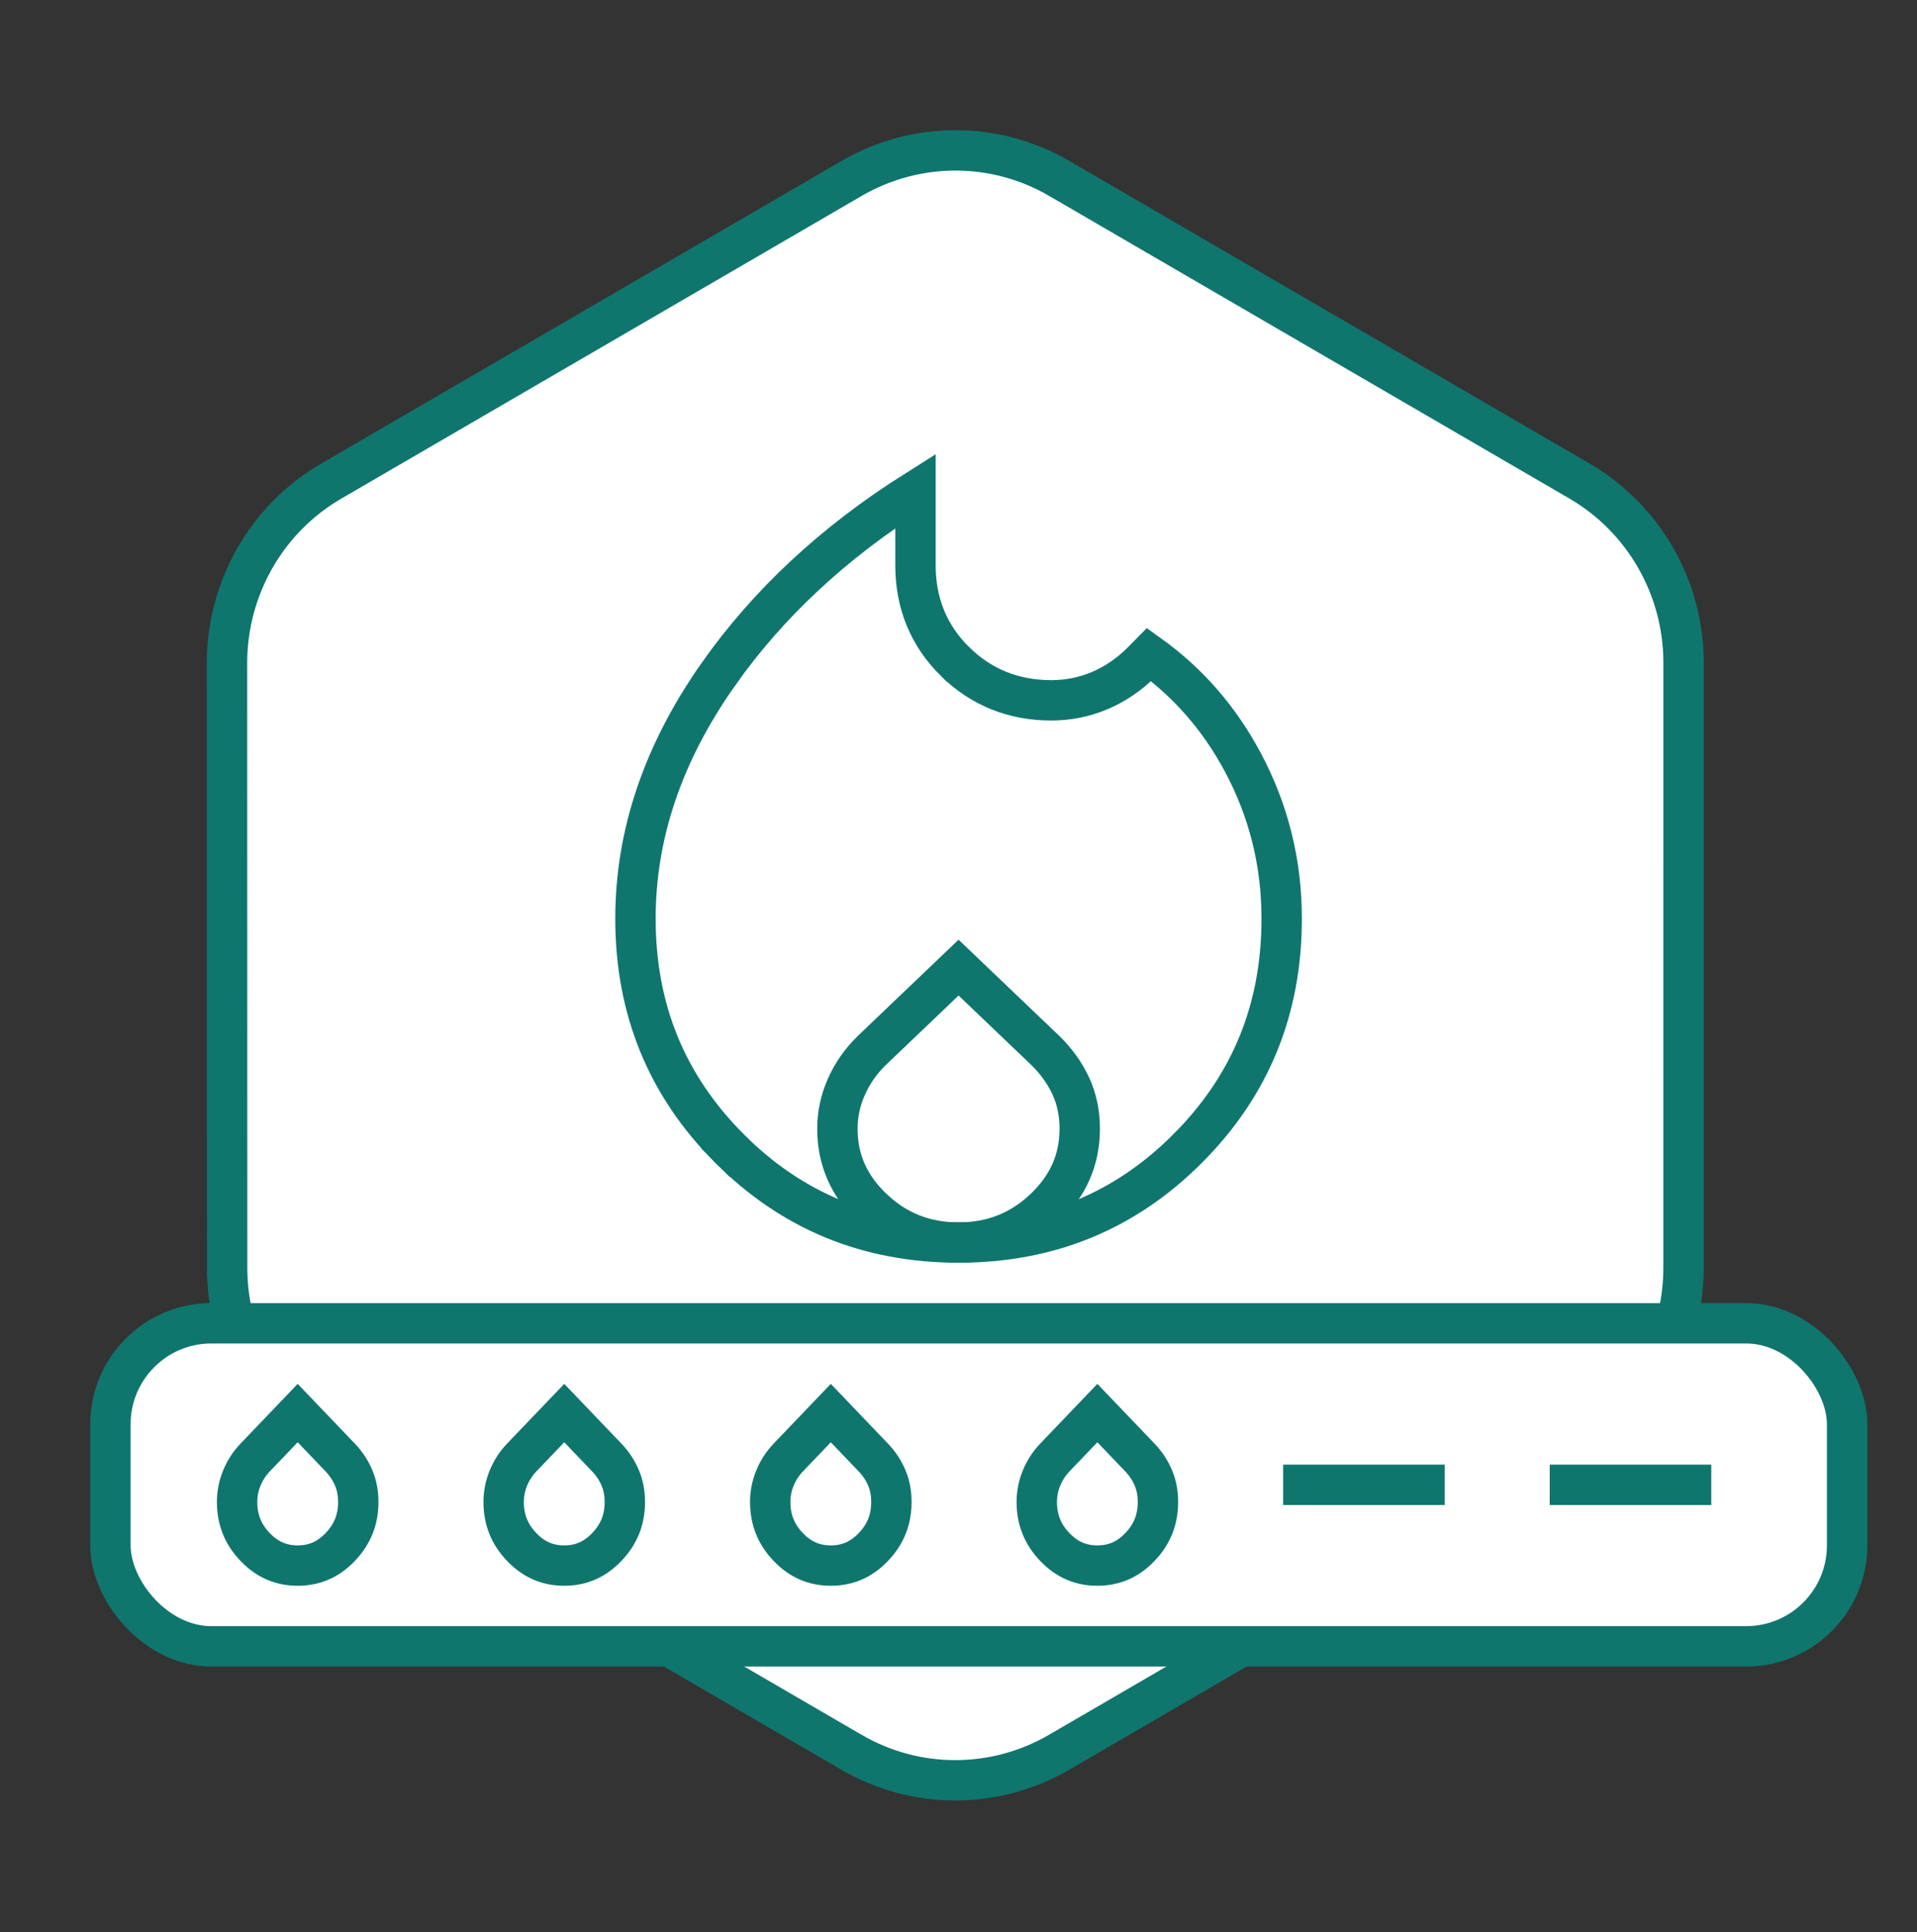 <svg width="123" height="124" viewBox="0 0 123 124" fill="none" xmlns="http://www.w3.org/2000/svg">
<rect x="0" y="0" width="123" height="124" fill="#333333" stroke="none"/>
<path d="M54.636 112.452L54.635 112.452L21.246 93.027C21.246 93.027 21.246 93.027 21.246 93.026C17.123 90.626 14.575 86.183 14.574 81.376C14.574 81.376 14.574 81.376 14.574 81.376L14.565 42.53C14.573 37.716 17.122 33.279 21.242 30.882L54.632 11.455C58.762 9.052 63.84 9.05 67.96 11.449L67.961 11.449L101.35 30.874C105.472 33.275 108.02 37.717 108.022 42.525C108.022 42.525 108.022 42.525 108.022 42.525L108.021 81.376C108.014 86.19 105.465 90.627 101.344 93.024L67.963 112.446C63.834 114.849 58.756 114.851 54.636 112.452Z" fill="white" stroke="#0f766e" stroke-width="2.591"/>
<path d="M58.74 31.499V36.288C58.74 38.704 59.586 40.788 61.275 42.453L61.276 42.453C62.959 44.112 65.046 44.943 67.452 44.943C68.519 44.943 69.546 44.74 70.523 44.334C71.499 43.927 72.382 43.333 73.171 42.568L73.181 42.558L73.191 42.549L73.727 42.006C76.225 43.793 78.222 46.082 79.726 48.887C81.399 52.008 82.236 55.358 82.236 58.955C82.236 64.779 80.232 69.667 76.209 73.699L77.043 74.531L76.209 73.699C72.187 77.731 67.311 79.738 61.504 79.738C55.697 79.738 50.822 77.731 46.799 73.699L45.892 74.604L46.799 73.699C42.777 69.667 40.773 64.779 40.773 58.955C40.773 53.568 42.519 48.352 46.083 43.283L45.068 42.569L46.083 43.283C49.275 38.745 53.485 34.815 58.74 31.499Z" stroke="#0f766e" stroke-width="2.591"/>
<path d="M54.3 69.757C54.684 68.886 55.227 68.106 55.941 67.41L61.504 62.095L67.067 67.41C67.789 68.113 68.334 68.882 68.716 69.718C69.086 70.528 69.279 71.427 69.279 72.433C69.279 74.414 68.548 76.101 67.017 77.559C65.486 79.016 63.672 79.738 61.504 79.738C59.336 79.738 57.523 79.016 55.992 77.559C54.461 76.101 53.73 74.414 53.73 72.433C53.73 71.513 53.918 70.625 54.3 69.757Z" stroke="#0f766e" stroke-width="2.591"/>
<rect x="7.085" y="84.921" width="111.431" height="20.731" rx="6.479" fill="white" stroke="#0f766e" stroke-width="2.591"/>
<path d="M16.348 93.559L19.1 90.682L21.853 93.559C22.223 93.954 22.502 94.385 22.699 94.856C22.886 95.303 22.988 95.809 22.988 96.389C22.988 97.526 22.608 98.468 21.826 99.282C21.048 100.093 20.162 100.469 19.1 100.469C18.039 100.469 17.153 100.093 16.375 99.282C15.592 98.468 15.213 97.526 15.213 96.389C15.213 95.867 15.31 95.365 15.508 94.875C15.706 94.382 15.985 93.946 16.348 93.559Z" stroke="#0f766e" stroke-width="2.591"/>
<path d="M33.451 93.559L36.204 90.682L38.956 93.559C39.326 93.954 39.605 94.385 39.802 94.856C39.989 95.303 40.091 95.809 40.091 96.389C40.091 97.526 39.712 98.468 38.929 99.282C38.151 100.093 37.265 100.469 36.204 100.469C35.142 100.469 34.256 100.093 33.478 99.282C32.696 98.468 32.316 97.526 32.316 96.389C32.316 95.867 32.414 95.365 32.611 94.875C32.81 94.382 33.088 93.946 33.451 93.559Z" stroke="#0f766e" stroke-width="2.591"/>
<path d="M50.555 93.559L53.307 90.682L56.059 93.559C56.43 93.954 56.709 94.385 56.906 94.856C57.093 95.303 57.194 95.809 57.194 96.389C57.194 97.526 56.815 98.468 56.033 99.282C55.255 100.093 54.369 100.469 53.307 100.469C52.245 100.469 51.359 100.093 50.581 99.282C49.799 98.468 49.42 97.526 49.42 96.389C49.42 95.867 49.517 95.365 49.715 94.875C49.913 94.382 50.191 93.946 50.555 93.559Z" stroke="#0f766e" stroke-width="2.591"/>
<path d="M67.658 93.559L70.41 90.682L73.163 93.559C73.533 93.954 73.812 94.385 74.009 94.856C74.196 95.303 74.297 95.809 74.297 96.389C74.297 97.526 73.918 98.468 73.136 99.282C72.358 100.093 71.472 100.469 70.41 100.469C69.349 100.469 68.463 100.093 67.684 99.282C66.902 98.468 66.523 97.526 66.523 96.389C66.523 95.867 66.621 95.365 66.818 94.875C67.016 94.382 67.295 93.946 67.658 93.559Z" stroke="#0f766e" stroke-width="2.591"/>
<path d="M83.626 95.287H91.401" stroke="#0f766e" stroke-width="2.591" stroke-linecap="square"/>
<path d="M100.73 95.287H108.504" stroke="#0f766e" stroke-width="2.591" stroke-linecap="square"/>
</svg>
